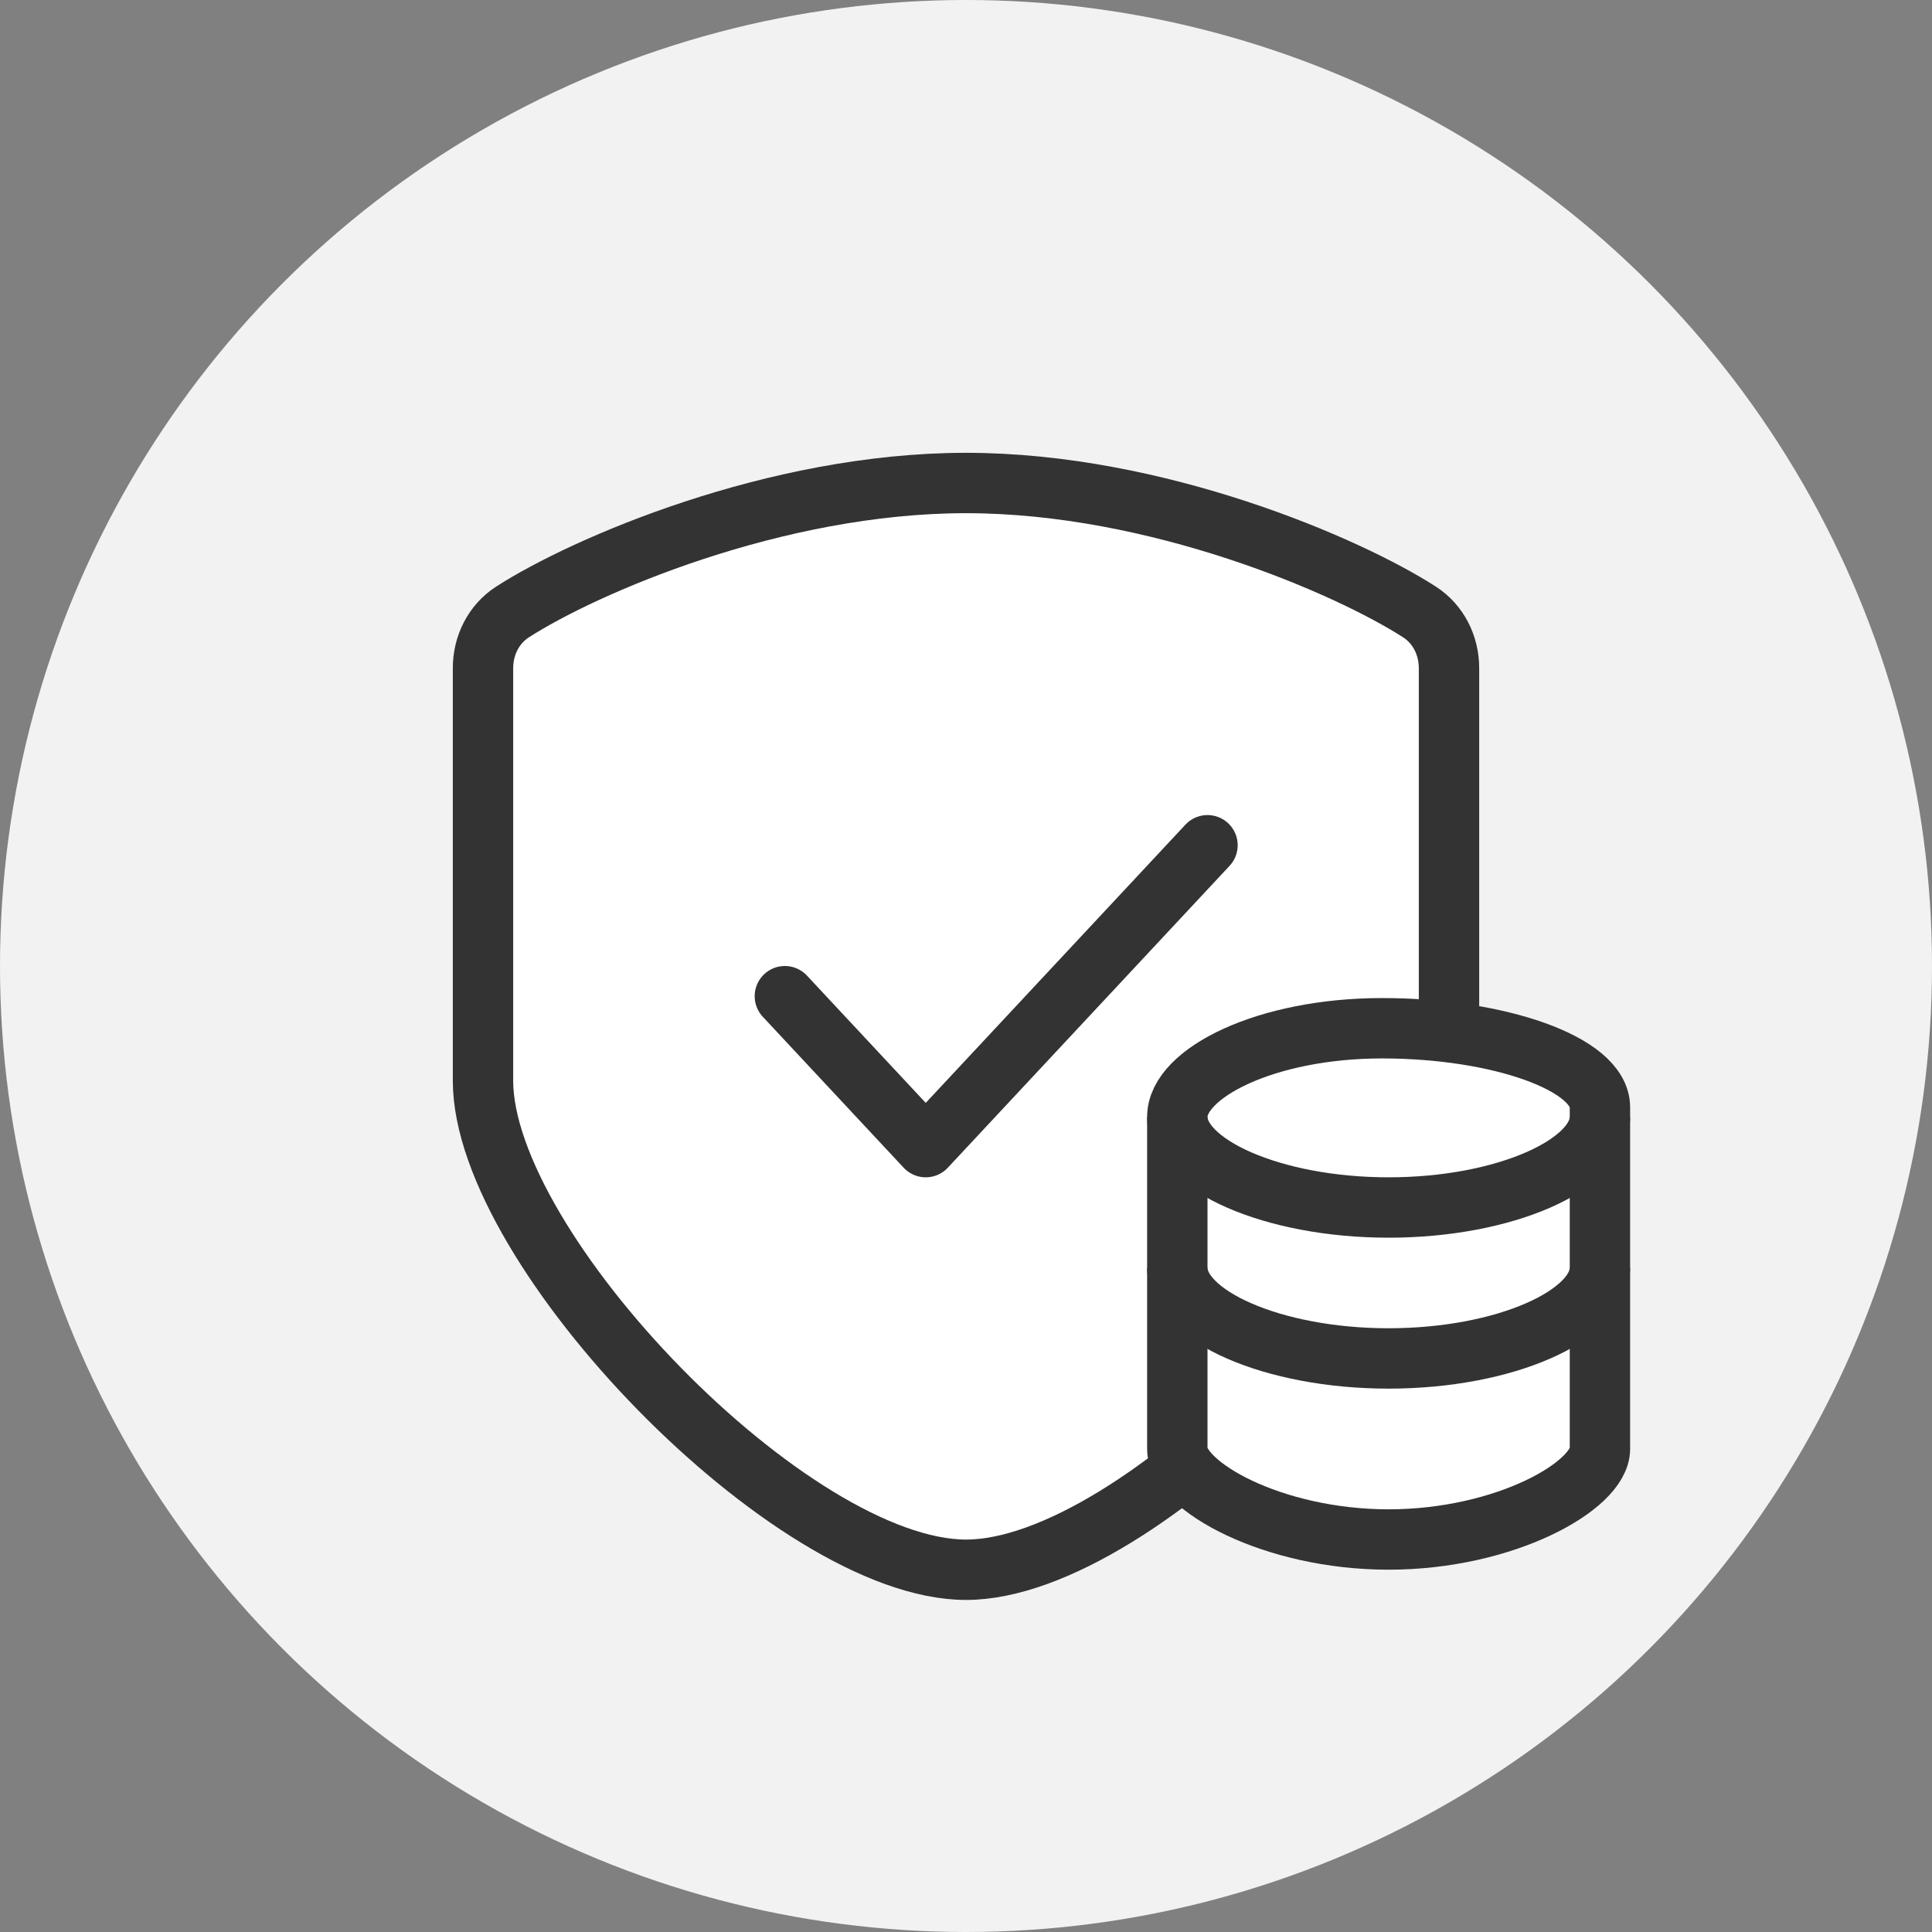<svg width="32" height="32" viewBox="0 0 32 32" fill="none" xmlns="http://www.w3.org/2000/svg">
<rect x="0" y="0" width="32" height="32" fill="#808080" stroke="none"/>
<circle cx="16" cy="16" r="16" fill="#F2F2F2"/>
<path d="M16 8C12.837 8 9.674 9.373 8.489 10.136C8.177 10.337 8 10.689 8 11.066L8 17.9C8 20.698 13.113 26 16 26C18.887 26 24 20.698 24 17.9V11.066C24 10.689 23.823 10.337 23.511 10.136C22.326 9.373 19.163 8 16 8Z" fill="white" stroke="#333333"/>
<path d="M26.5 18.34C26.5 17.617 24.82 17.031 22.892 17.031C20.965 17.031 19.5 17.777 19.5 18.499C19.5 20.3 19.5 22.188 19.5 23.999C19.5 24.607 21.073 25.499 23 25.499C24.927 25.499 26.5 24.607 26.5 23.999C26.5 22.189 26.5 20.136 26.5 18.34Z" fill="white" stroke="#333333"/>
<path d="M26.5 21C26.5 21.788 24.927 22.5 23 22.5C21.073 22.5 19.5 21.788 19.5 21" stroke="#333333"/>
<path d="M26.5 18.5C26.5 19.288 24.927 20 23 20C21.073 20 19.5 19.288 19.5 18.5" stroke="#333333"/>
<path d="M13 16.5L15.333 19L20 14" stroke="#333333" stroke-linecap="round" stroke-linejoin="round"/>
</svg>
